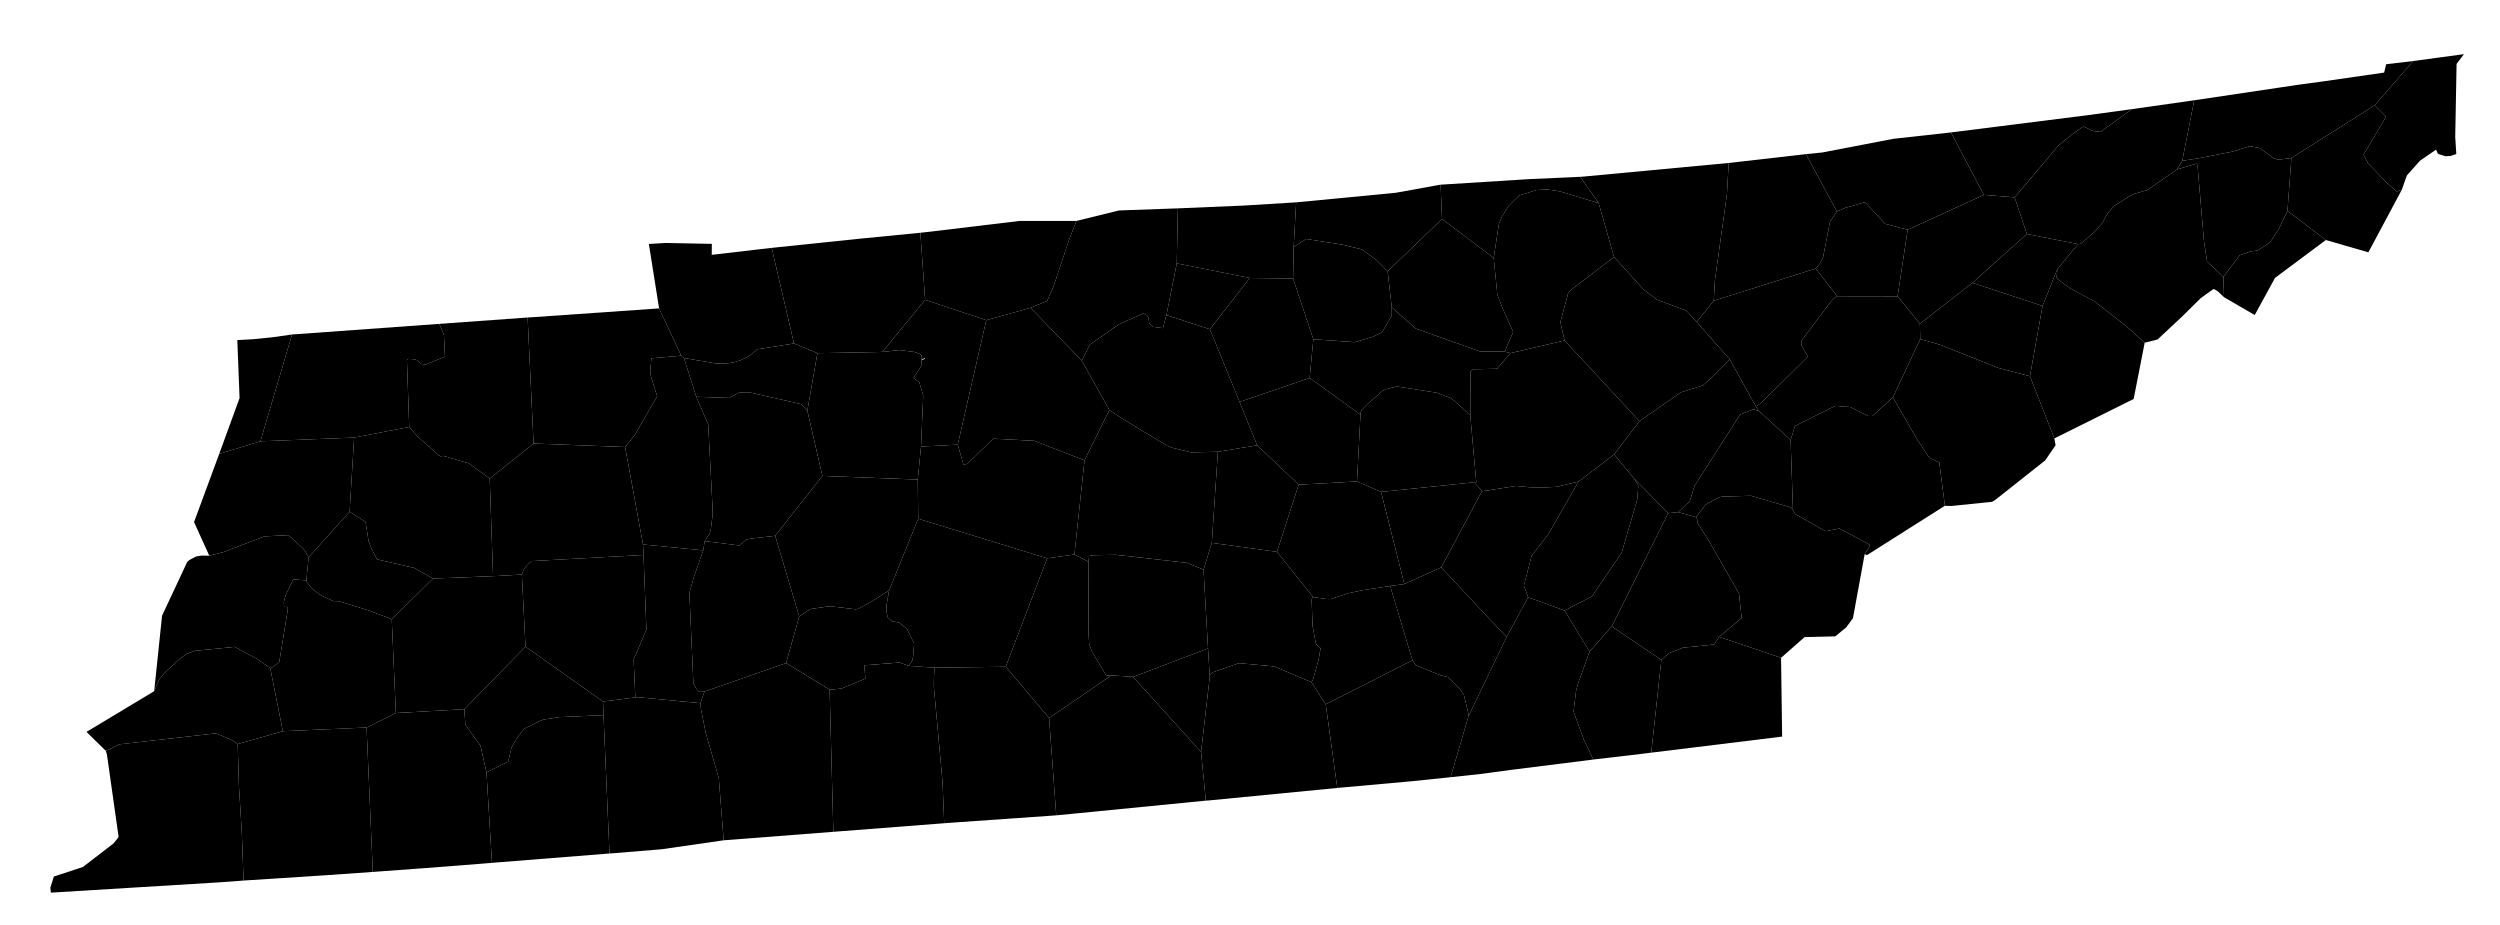 <?xml version="1.0" encoding="UTF-8" standalone="no"?>
<!-- Created with Inkscape (http://www.inkscape.org/) --><svg
   xmlns:dc="http://purl.org/dc/elements/1.1/"
   xmlns:cc="http://creativecommons.org/ns#"
   xmlns:rdf="http://www.w3.org/1999/02/22-rdf-syntax-ns#"
   xmlns:svg="http://www.w3.org/2000/svg"
   xmlns="http://www.w3.org/2000/svg"
   xmlns:sodipodi="http://sodipodi.sourceforge.net/DTD/sodipodi-0.dtd"
   xmlns:inkscape="http://www.inkscape.org/namespaces/inkscape"
   version="1.0"
   width="90.4"
   height="33.44"
   sodipodi:version="0.32"
   inkscape:version="0.48.2 r9819"
   sodipodi:docname="tn.svg"
   inkscape:output_extension="org.inkscape.output.svg.inkscape"
   id="svg3088">
  <defs
     id="defs3092" />
  <sodipodi:namedview
     pagecolor="#ffffff"
     bordercolor="#666666"
     borderopacity="1"
     objecttolerance="10"
     gridtolerance="10"
     guidetolerance="10"
     inkscape:pageopacity="0"
     inkscape:pageshadow="2"
     inkscape:window-width="1366"
     inkscape:window-height="716"
     fit-margin-top="0"
     fit-margin-left="0"
     fit-margin-right="0"
     fit-margin-bottom="0"
     inkscape:zoom="4.5491794"
     inkscape:cx="25.367987"
     inkscape:cy="10.881135"
     inkscape:window-x="-8"
     inkscape:window-y="-8"
     inkscape:window-maximized="1"
     inkscape:current-layer="svg3088"
     id="namedview3094"
     showgrid="false" />
  <path
     
     d="m 87.262,2.206 -1.393,1.601 -3.011,1.906 -0.473,0.062 -0.162,-0.048 -0.51,-0.371 -0.355,-0.072 -0.614,0.194 -1.266,0.249 -0.568,0.089 0.433,-2.19 3.205,-0.478 0.513,-0.077 0.992,-0.135 2.158,-0.311 0.072,-0.302 0.979,-0.117"
     title="Sullivan"
     inkscape:connector-curvature="0" />
  <path
     
     d="m 87.262,2.206 1.834,-0.248 -0.266,0.353 -0.049,2.644 0.039,0.614 -0.215,0.072 -0.019,0 -0.161,0.008 -0.27,-0.086 -0.064,-0.148 -0.054,0.031 -0.013,0.01 -0.514,0.352 -0.474,0.531 -0.076,0.207 -0.108,0.311 -0.181,0.069 -0.343,-0.293 -0.703,-0.732 -0.157,-0.31 0.798,-1.348 0,-0.04 -0.397,-0.396 1.393,-1.601"
     title="Johnson"
     inkscape:connector-curvature="0" />
  <path
     
     d="m 21.823,25.859 0.216,5.003 -4.249,0.338 -0.199,-3.271 0.784,-0.388 0.117,-0.496 0.19,-0.343 0.266,-0.347 0.505,-0.252 0.193,-0.082 0.577,-0.09 1.6,-0.072"
     title="McNairy"
     inkscape:connector-curvature="0" />
  <path
     
     d="m 19.002,23.385 2.803,1.982 0.018,0.492 -1.6,0.072 -0.577,0.09 -0.193,0.082 -0.505,0.252 -0.266,0.347 -0.19,0.343 -0.117,0.496 -0.784,0.388 -0.217,-0.965 -0.546,-0.758 -0.039,-0.562 2.213,-2.259"
     title="Chester"
     inkscape:connector-curvature="0" />
  <path
     
     d="m 14.315,25.783 2.474,-0.139 0.039,0.562 0.546,0.758 0.217,0.965 0.199,3.271 -0.383,0.032 -2.034,0.158 -1.892,0.139 -0.225,-5.223 1.059,-0.523"
     title="Hardeman"
     inkscape:connector-curvature="0" />
  <path
     
     d="m 10.227,26.44 3.029,-0.134 0.225,5.223 -1.618,0.114 -3.056,0.198 -0.063,-1.736 -0.104,-1.685 -0.045,-1.515 1.632,-0.465"
     title="Fayette"
     inkscape:connector-curvature="0" />
  <path
     
     d="m 11.078,20.987 0.004,0.045 0.149,0.19 0.113,0.117 0.259,0.188 0.444,0.208 0.217,0.005 1.113,0.348 0.789,0.301 0.149,3.394 -1.059,0.523 -3.029,0.134 -0.455,-2.279 0.081,-0.037 0.243,-0.176 0.311,-1.906 -0.004,-0.095 -0.131,0 -0.009,-0.176 0.058,-0.225 0.28,-0.595 0.477,0.036"
     title="Haywood"
     inkscape:connector-curvature="0" />
  <path
     
     d="m 18.871,20.775 0.131,2.61 -2.213,2.259 -2.474,0.139 -0.149,-3.394 1.493,-1.469 2.17,-0.086 1.042,-0.059"
     title="Madison"
     inkscape:connector-curvature="0" />
  <path
     
     d="m 12.642,18.504 0.578,0.37 0.107,0.697 0.104,0.258 0.2,0.397 1.346,0.31 0.682,0.384 -1.493,1.469 -0.789,-0.301 -1.113,-0.348 -0.217,-0.005 -0.444,-0.208 -0.259,-0.188 -0.113,-0.117 -0.149,-0.19 -0.004,-0.045 0.081,-0.834 1.483,-1.649"
     title="Crockett"
     inkscape:connector-curvature="0" />
  <path
     
     d="m 12.805,15.822 1.992,-0.383 0.302,0.346 0.77,0.681 0.077,0.037 0.081,-0.019 0.924,0.271 0.757,0.55 0.121,3.529 -2.17,0.086 -0.682,-0.384 -1.346,-0.31 -0.2,-0.397 -0.104,-0.258 -0.107,-0.697 -0.578,-0.37 0.163,-2.682"
     title="Gibson"
     inkscape:connector-curvature="0" />
  <path
     
     d="m 19.294,16.038 3.31,0.127 0.647,3.523 0.019,0.379 -4.051,0.221 -0.154,0.145 -0.135,0.175 -0.059,0.167 -1.042,0.059 -0.121,-3.529 1.586,-1.267"
     title="Carroll"
     inkscape:connector-curvature="0" />
  <path
     
     d="m 16,11.703 3.079,-0.222 0.215,4.557 -1.586,1.267 -0.757,-0.55 -0.924,-0.271 -0.081,0.019 -0.077,-0.037 -0.77,-0.681 -0.302,-0.346 -0.082,-2.42 0.033,-0.041 0.193,0.009 0.148,0.036 0.145,0.14 0.157,0.018 0.699,-0.284 -0.036,-0.775 -0.166,-0.41 0.112,-0.009"
     title="Weakley"
     inkscape:connector-curvature="0" />
  <path
     
     d="m 15.811,11.716 0.077,-0.004 0.166,0.41 0.036,0.775 -0.699,0.284 -0.157,-0.018 -0.145,-0.14 -0.148,-0.036 -0.193,-0.009 -0.033,0.041 0.082,2.42 -1.992,0.383 -3.389,0.135 1.144,-3.862 5.251,-0.379"
     title="Obion"
     inkscape:connector-curvature="0" />
  <path
     
     d="m 10.56,12.095 -1.144,3.862 -1.489,0.455 0.736,-2.019 -0.082,-2.096 0.555,-0.03 0.698,-0.069 0.726,-0.103"
     title="Lake"
     inkscape:connector-curvature="0" />
  <path
     
     d="m 9.416,15.957 3.389,-0.135 -0.163,2.682 -1.483,1.649 -0.129,-0.229 -0.086,-0.109 -0.514,-0.464 -0.865,0.044 -1.489,0.57 -0.508,0.13 -0.551,-1.217 0.91,-2.466 1.489,-0.455"
     title="Dyer"
     inkscape:connector-curvature="0" />
  <path
     
     d="m 7.568,20.095 0.508,-0.13 1.489,-0.57 0.865,-0.044 0.514,0.464 0.086,0.109 0.129,0.229 -0.081,0.834 -0.477,-0.036 -0.28,0.595 -0.058,0.225 0.009,0.176 0.131,0 0.004,0.095 -0.311,1.906 -0.243,0.176 -0.081,0.037 -0.456,-0.325 -0.834,-0.446 -1.432,0.144 -0.311,0.112 -0.244,0.181 -0.536,0.495 -0.199,0.239 -0.185,0.433 0.285,-2.731 0.91,-1.943 0.066,-0.058 0.034,-0.023 0.225,-0.117 0.188,-0.032 0.285,0.005"
     title="Lauderdale"
     inkscape:connector-curvature="0" />
  <path
     
     d="m 9.772,24.161 0.455,2.279 -1.632,0.465 -0.203,-0.144 -0.55,-0.23 -0.071,-0.01 -3.452,0.393 -0.492,0.238 -0.699,-0.688 2.447,-1.47 0.185,-0.433 0.199,-0.239 0.536,-0.495 0.244,-0.181 0.311,-0.112 1.432,-0.144 0.834,0.446 0.456,0.325"
     title="Tipton"
     inkscape:connector-curvature="0" />
  <path
     
     d="m 3.827,27.152 0.492,-0.238 3.452,-0.393 0.071,0.01 0.55,0.23 0.203,0.144 0.045,1.515 0.104,1.685 0.063,1.736 -0.838,0.062 -6.13,0.375 -0.018,-0.18 0.126,-0.402 1.05,-0.346 1.105,-0.849 0.157,-0.193 0.019,-0.029 0.004,-0.008 0,-0.012 0.004,-0.014 -0.419,-2.957 -0.04,-0.136"
     title="Shelby"
     inkscape:connector-curvature="0" />
  <path
     
     d="m 23.27,20.067 0.104,2.697 -0.461,1.085 0.06,1.366 0.067,-0.006 -1.235,0.158 -2.803,-1.982 -0.131,-2.61 0.059,-0.167 0.135,-0.175 0.154,-0.145 4.051,-0.221"
     title="Henderson"
     inkscape:connector-curvature="0" />
  <path
     
     d="m 19.358,11.463 4.475,-0.311 0.799,1.708 -1.064,0.095 -0.014,0.018 -0.041,0.428 0.023,0.203 0.226,0.726 -0.808,1.398 -0.35,0.437 -3.31,-0.127 -0.215,-4.557 0.279,-0.018"
     title="Henry"
     inkscape:connector-curvature="0" />
  <path
     
     d="m 24.632,12.86 0.099,0.086 0.446,1.402 0.432,1.005 0.158,3.024 0,0.248 -0.068,0.545 -0.048,0.145 -0.168,0.252 -0.055,0.334 -2.177,-0.213 -0.647,-3.523 0.35,-0.437 0.808,-1.398 -0.226,-0.726 -0.023,-0.203 0.041,-0.428 0.014,-0.018 1.064,-0.095"
     title="Benton"
     inkscape:connector-curvature="0" />
  <path
     
     d="m 23.251,19.688 2.177,0.213 -0.332,0.951 -0.168,0.585 0.145,3.282 0.099,0.176 0.077,0.089 0.072,0.036 0.153,-0.012 -0.145,0.419 -2.289,-0.218 -0.067,0.006 -0.06,-1.366 0.461,-1.085 -0.104,-2.697 -0.019,-0.379"
     title="Decatur"
     inkscape:connector-curvature="0" />
  <path
     
     d="m 21.805,25.367 1.235,-0.158 2.289,0.218 0.019,0.22 0.171,0.853 0.472,1.631 0.177,2.254 -2.241,0.324 -1.712,0.141 -0.176,0.012 -0.216,-5.003 -0.018,-0.492"
     title="Hardin"
     inkscape:connector-curvature="0" />
  <path
     
     d="m 32.865,24.079 0.929,0.064 -0.022,0.346 -0.005,0.333 0.315,3.457 0.06,1.489 -4.008,0.31 -0.135,-5.139 0.424,-0.04 0.87,-0.36 -0.042,-0.482 1.276,-0.1 0.338,0.122"
     title="Lawrence"
     inkscape:connector-curvature="0" />
  <path
     
     d="m 28.426,23.976 1.573,0.963 0.135,5.139 -3.966,0.307 -0.177,-2.254 -0.472,-1.631 -0.171,-0.853 -0.019,-0.22 0.145,-0.419 2.952,-1.032"
     title="Wayne"
     inkscape:connector-curvature="0" />
  <path
     
     d="m 32.15,21.349 -0.096,0.548 0.01,0.266 0.036,0.162 0.157,0.14 0.252,0.046 0.285,0.23 0.26,0.523 -0.035,0.468 -0.031,0.153 -0.123,0.194 -0.338,-0.122 -1.276,0.1 0.042,0.482 -0.87,0.36 -0.424,0.04 -1.573,-0.963 0.474,-1.686 0.401,-0.266 0.702,-0.104 0.946,0.113 0.078,-0.018 0.423,-0.22 0.7,-0.446"
     title="Lewis"
     inkscape:connector-curvature="0" />
  <path
     
     d="m 28.03,19.374 0.87,2.916 -0.474,1.686 -2.952,1.032 -0.153,0.012 -0.072,-0.036 -0.077,-0.089 -0.099,-0.176 -0.145,-3.282 0.168,-0.585 0.332,-0.951 0.055,-0.334 1.249,0.158 0.257,-0.216 0.184,-0.036 0.857,-0.099"
     title="Perry"
     inkscape:connector-curvature="0" />
  <path
     
     d="m 33.186,17.341 0.017,1.416 -1.053,2.592 -0.7,0.446 -0.423,0.22 -0.078,0.018 -0.946,-0.113 -0.702,0.104 -0.401,0.266 -0.87,-2.916 1.708,-2.164 3.448,0.131"
     title="Hickman"
     inkscape:connector-curvature="0" />
  <path
     
     d="m 29.193,14.849 0.545,2.361 -1.708,2.164 -0.857,0.099 -0.184,0.036 -0.257,0.216 -1.249,-0.158 0.168,-0.252 0.048,-0.145 0.068,-0.545 0,-0.248 -0.158,-3.024 -0.432,-1.005 1.189,0.041 0.366,-0.194 0.42,0.005 1.82,0.414 0.221,0.235"
     title="Humphreys"
     inkscape:connector-curvature="0" />
  <path
     
     d="m 28.71,12.419 0.848,0.351 -0.365,2.079 -0.221,-0.235 -1.82,-0.414 -0.42,-0.005 -0.366,0.194 -1.189,-0.041 -0.446,-1.402 1.117,0.19 0.203,0.013 0.303,-0.017 0.201,-0.036 0.222,-0.069 0.279,-0.139 0.184,-0.13 0.141,-0.127 1.329,-0.212"
     title="Houston"
     inkscape:connector-curvature="0" />
  <path
     
     d="m 27.363,9.025 0.541,-0.062 0.806,3.456 -1.329,0.212 -0.141,0.127 -0.184,0.13 -0.279,0.139 -0.222,0.069 -0.201,0.036 -0.303,0.017 -0.203,-0.013 -1.117,-0.19 -0.099,-0.086 -0.799,-1.708 -0.37,-2.33 0.601,-0.036 1.676,0.032 -0.004,0.397 1.627,-0.19"
     title="Stewart"
     inkscape:connector-curvature="0" />
  <path
     
     d="m 33.28,8.417 0.172,2.425 -1.546,1.884 -2.348,0.044 -0.848,-0.351 -0.806,-3.456 3.119,-0.325 2.257,-0.221"
     title="Montgomery"
     inkscape:connector-curvature="0" />
  <path
     
     d="m 36.867,7.989 2.056,0 -0.266,0.685 -0.568,1.703 -0.229,0.506 -0.595,0.248 -1.601,0.445 -2.212,-0.734 -0.172,-2.425 0.554,-0.064 3.033,-0.364"
     title="Robertson"
     inkscape:connector-curvature="0" />
  <path
     
     d="m 33.452,10.842 2.212,0.734 -1.032,4.503 -1.328,0.067 0.08,-1.843 -0.144,-0.483 -0.208,-0.152 0.28,-0.433 0.018,-0.347 -0.032,-0.073 -0.238,-0.089 -0.533,-0.068 -0.621,0.068 1.546,-1.884 z m -0.077,2.122 -0.05,0.063 0.13,-0.058 -0.03,-0.027 -0.018,0.036 -0.032,-0.014"
     title="Cheatham"
     inkscape:connector-curvature="0" />
  <path
     
     d="m 29.558,12.77 2.348,-0.044 0.621,-0.068 0.533,0.068 0.238,0.089 0.032,0.073 -0.018,0.347 -0.28,0.433 0.208,0.152 0.144,0.483 -0.08,1.843 -0.118,1.195 -3.448,-0.131 -0.545,-2.361 0.365,-2.079"
     title="Dickson"
     inkscape:connector-curvature="0" />
  <path
     
     d="m 33.304,16.146 1.328,-0.067 0.207,0.716 0.136,-0.018 0.937,-0.914 1.484,0.076 1.82,0.707 -0.365,3.404 -0.986,0.139 -4.662,-1.432 -0.017,-1.416 0.118,-1.195"
     title="Williamson"
     inkscape:connector-curvature="0" />
  <path
     
     d="m 33.203,18.757 4.662,1.432 -1.498,3.921 -2.573,0.033 -0.929,-0.064 0.123,-0.194 0.031,-0.153 0.035,-0.468 -0.26,-0.523 -0.285,-0.23 -0.252,-0.046 -0.157,-0.14 -0.036,-0.162 -0.01,-0.266 0.096,-0.548 1.053,-2.592"
     title="Maury"
     inkscape:connector-curvature="0" />
  <path
     
     d="m 37.865,20.189 0.986,-0.139 0.514,0.265 -0.009,2.534 0.032,0.46 0.103,0.261 0.506,0.847 0.156,0.019 0.036,-0.015 -2.253,1.543 -1.569,-1.854 1.498,-3.921"
     title="Marshall"
     inkscape:connector-curvature="0" />
  <path
     
     d="m 33.794,24.143 2.573,-0.033 1.569,1.854 0.258,3.519 -3.922,0.275 -0.13,0.01 -0.06,-1.489 -0.315,-3.457 0.005,-0.333 0.022,-0.346"
     title="Giles"
     inkscape:connector-curvature="0" />
  <path
     
     d="m 40.974,24.476 2.456,2.717 0.173,1.758 -4.861,0.479 -0.548,0.053 -0.258,-3.519 2.253,-1.543 0.785,0.055"
     title="Lincoln"
     inkscape:connector-curvature="0" />
  <path
     
     d="m 43.682,23.447 0.063,1.025 -0.315,2.721 -2.456,-2.717 2.708,-1.029"
     title="Moore"
     inkscape:connector-curvature="0" />
  <path
     
     d="m 43.52,20.6 0.162,2.847 -2.708,1.029 -0.785,-0.055 -0.036,0.015 -0.156,-0.019 -0.506,-0.847 -0.103,-0.261 -0.032,-0.46 0.009,-2.534 0.013,-0.211 0.15,-0.027 0.82,-0.015 2.569,0.29 0.603,0.248"
     title="Bedford"
     inkscape:connector-curvature="0" />
  <path
     
     d="m 40.114,14.826 0.45,0.302 1.65,0.996 0.171,0.067 0.685,0.167 0.968,-0.022 -0.219,3.295 -0.299,0.969 -0.603,-0.248 -2.569,-0.29 -0.82,0.015 -0.15,0.027 -0.013,0.211 -0.514,-0.265 0.365,-3.404 0.898,-1.82"
     title="Rutherford"
     inkscape:connector-curvature="0" />
  <path
     
     d="m 35.664,11.576 1.601,-0.445 1.851,1.909 0.998,1.786 -0.898,1.82 -1.82,-0.707 -1.484,-0.076 -0.937,0.914 -0.136,0.018 -0.207,-0.716 1.032,-4.503"
     title="Davidson"
     inkscape:connector-curvature="0" />
  <path
     
     d="m 40.465,7.61 2.127,-0.076 -0.04,1.991 -0.374,1.87 -0.127,0.47 -0.355,-0.045 -0.141,-0.133 -0.026,-0.197 -0.055,-0.085 -0.112,-0.063 -0.055,0.005 -0.842,0.378 -1.051,0.73 -0.298,0.585 -1.851,-1.909 0.595,-0.248 0.229,-0.506 0.568,-1.703 0.266,-0.685 1.542,-0.379"
     title="Sumner"
     inkscape:connector-curvature="0" />
  <path
     
     d="m 43.75,11.905 1.073,2.628 0.635,1.569 -1.42,0.234 -0.968,0.022 -0.685,-0.167 -0.171,-0.067 -1.65,-0.996 -0.45,-0.302 -0.998,-1.786 0.298,-0.585 1.051,-0.73 0.842,-0.378 0.055,-0.005 0.112,0.063 0.055,0.085 0.026,0.197 0.141,0.133 0.355,0.045 0.127,-0.47 1.572,0.51"
     title="Wilson"
     inkscape:connector-curvature="0" />
  <path
     
     d="m 45.458,16.102 1.501,1.424 -0.784,2.429 -2.356,-0.324 0.219,-3.295 1.42,-0.234"
     title="Cannon"
     inkscape:connector-curvature="0" />
  <path
     
     d="m 46.175,19.955 1.308,1.636 -0.033,0.023 -0.022,0.068 0.036,0.96 0.122,0.648 0.166,0.149 -0.072,0.418 -0.197,0.696 -0.059,0.117 -1.351,-0.572 -1.277,-0.118 -0.947,0.333 -0.099,0.104 -0.005,0.055 -0.063,-1.025 -0.162,-2.847 0.299,-0.969 2.356,0.324"
     title="Coffee"
     inkscape:connector-curvature="0" />
  <path
     
     d="m 43.745,24.472 0.005,-0.055 0.099,-0.104 0.947,-0.333 1.277,0.118 1.351,0.572 0.514,0.798 0.419,3.024 -4.675,0.455 -0.079,0.004 -0.173,-1.758 0.315,-2.721"
     title="Franklin"
     inkscape:connector-curvature="0" />
  <path
     
     d="m 47.938,25.468 3.136,-1.592 0.122,0.181 0.892,0.36 0.267,0.067 0.424,0.424 0.157,0.226 0.157,0.653 0.009,0.108 -0.649,2.209 -1.388,0.144 -2.708,0.244 -0.419,-3.024"
     title="Marion"
     inkscape:connector-curvature="0" />
  <path
     
     d="m 52.115,20.518 2.362,2.52 -1.375,2.857 -0.009,-0.108 -0.157,-0.653 -0.157,-0.226 -0.424,-0.424 -0.267,-0.067 -0.892,-0.36 -0.122,-0.181 -0.806,-2.687 0.513,-0.071 1.334,-0.6"
     title="Sequatchie"
     inkscape:connector-curvature="0" />
  <path
     
     d="m 50.268,21.189 0.806,2.687 -3.136,1.592 -0.514,-0.798 0.059,-0.117 0.197,-0.696 0.072,-0.418 -0.166,-0.149 -0.122,-0.648 -0.036,-0.96 0.022,-0.068 0.033,-0.023 0.468,0.068 0.163,0.004 0.644,-0.212 0.519,-0.112 0.991,-0.15"
     title="Grundy"
     inkscape:connector-curvature="0" />
  <path
     
     d="m 53.382,17.431 -0.022,0.068 0.225,0.248 0,0.018 -1.47,2.753 -1.334,0.6 -0.842,-3.331 3.443,-0.356"
     title="Van Buren"
     inkscape:connector-curvature="0" />
  <path
     
     d="m 49.069,17.409 0.87,0.378 0.842,3.331 -0.513,0.071 -0.991,0.15 -0.519,0.112 -0.644,0.212 -0.163,-0.004 -0.468,-0.068 -1.308,-1.636 0.784,-2.429 2.11,-0.117"
     title="Warren"
     inkscape:connector-curvature="0" />
  <path
     
     d="m 53.165,15.02 0.217,2.411 -3.443,0.356 -0.87,-0.378 0.126,-2.417 0.004,-0.076 0.045,-0.095 0.185,-0.193 0.551,-0.486 0.148,-0.073 0.383,-0.094 1.438,0.225 0.509,0.193 0.158,0.123 0.549,0.504"
     title="White"
     inkscape:connector-curvature="0" />
  <path
     
     d="m 47.356,13.668 1.839,1.324 -0.126,2.417 -2.11,0.117 -1.501,-1.424 -0.635,-1.569 2.533,-0.865"
     title="DeKalb"
     inkscape:connector-curvature="0" />
  <path
     
     d="m 47.491,12.267 1.501,0.107 0.65,-0.198 0.319,-0.154 0.068,-0.098 0.297,-0.51 0,-0.298 0.87,0.767 2.335,0.83 0.879,0 0.207,0.057 -0.482,0.564 -0.861,0.019 -0.103,0.076 -0.006,1.591 -0.549,-0.504 -0.158,-0.123 -0.509,-0.193 -1.438,-0.225 -0.383,0.094 -0.148,0.073 -0.551,0.486 -0.185,0.193 -0.045,0.095 -0.004,0.076 -1.839,-1.324 0.135,-1.401"
     title="Putnam"
     inkscape:connector-curvature="0" />
  <path
     
     d="m 45.193,10.053 -1.443,1.852 -1.572,-0.51 0.374,-1.87 2.641,0.528"
     title="Trousdale"
     inkscape:connector-curvature="0" />
  <path
     
     d="m 44.94,7.435 1.929,-0.118 -0.09,1.61 -0.021,1.143 -1.565,-0.017 -2.641,-0.528 0.04,-1.991 2.348,-0.099"
     title="Macon"
     inkscape:connector-curvature="0" />
  <path
     
     d="m 45.193,10.053 1.565,0.017 0.733,2.197 -0.135,1.401 -2.533,0.865 -1.073,-2.628 1.443,-1.852"
     title="Smith"
     inkscape:connector-curvature="0" />
  <path
     
     d="m 46.779,8.927 0.455,-0.285 1.321,0.208 0.694,0.17 0.523,0.384 0.406,0.406 0.148,1.306 0,0.298 -0.297,0.51 -0.068,0.098 -0.319,0.154 -0.65,0.198 -1.501,-0.107 -0.733,-2.197 0.021,-1.143"
     title="Jackson"
     inkscape:connector-curvature="0" />
  <path
     
     d="m 52.143,7.917 1.869,1.411 0.132,1.324 0.176,0.46 0.396,0.893 -0.306,0.708 -0.879,0 -2.335,-0.83 -0.87,-0.767 -0.148,-1.306 1.965,-1.893"
     title="Overton"
     inkscape:connector-curvature="0" />
  <path
     
     d="m 52.093,6.678 0.05,1.239 -1.965,1.893 -0.406,-0.406 -0.523,-0.384 -0.694,-0.17 -1.321,-0.208 -0.455,0.285 0.09,-1.61 3.601,-0.346 1.425,-0.258 0.198,-0.035"
     title="Clay"
     inkscape:connector-curvature="0" />
  <path
     
     d="m 55.257,6.479 1.884,-0.086 0.667,0.952 -1.401,-0.424 -0.443,-0.068 -0.4,0.018 -0.632,0.198 -0.387,0.383 -0.234,0.384 -0.109,0.252 -0.19,1.24 -1.869,-1.411 -0.05,-1.239 3.164,-0.199"
     title="Pickett"
     inkscape:connector-curvature="0" />
  <path
     
     d="m 53.585,17.765 1.243,-0.194 0.487,0.049 0.573,0.005 0.401,-0.022 0.789,-0.19 -1.095,1.911 -0.6,0.771 -0.279,1.077 0.153,0.424 -0.78,1.442 -2.362,-2.52 1.47,-2.753"
     title="Bledsoe"
     inkscape:connector-curvature="0" />
  <path
     
     d="m 57.808,7.345 0.555,1.947 -1.577,1.207 -0.083,0.107 -0.279,1.042 0.15,0.663 -1.957,0.459 -0.207,-0.057 0.306,-0.708 -0.396,-0.893 -0.176,-0.46 -0.132,-1.324 0.19,-1.24 0.109,-0.252 0.234,-0.384 0.387,-0.383 0.632,-0.198 0.4,-0.018 0.443,0.068 1.401,0.424"
     title="Fentress"
     inkscape:connector-curvature="0" />
  <path
     
     d="m 54.617,12.77 1.957,-0.459 2.708,2.92 -0.915,1.2 -1.289,0.982 -0.789,0.19 -0.401,0.022 -0.573,-0.005 -0.487,-0.049 -1.243,0.194 0,-0.018 -0.225,-0.248 0.022,-0.068 -0.217,-2.411 0.006,-1.591 0.103,-0.076 0.861,-0.019 0.482,-0.564"
     sodipodi:nodetypes="cccccccccccccccccc"
     title="Cumberland"
     inkscape:connector-curvature="0" />
  <path
     
     d="m 59.079,17.292 0.13,0.202 0.032,0.077 -0.041,0.505 -0.558,1.906 -1.068,1.569 -0.069,0.045 -0.931,0.482 -1.317,-0.482 -0.153,-0.424 0.279,-1.077 0.6,-0.771 1.095,-1.911 1.289,-0.982 0.712,0.861"
     title="Rhea"
     inkscape:connector-curvature="0" />
  <path
     
     d="m 60.319,18.558 -2.038,4.093 -0.802,0.91 -0.905,-1.483 0.931,-0.482 0.069,-0.045 1.068,-1.569 0.558,-1.906 0.041,-0.505 -0.032,-0.077 -0.13,-0.202 1.24,1.266"
     title="Meigs"
     inkscape:connector-curvature="0" />
  <path
     
     d="m 56.574,22.078 0.905,1.483 -0.424,1.176 -0.063,0.235 -0.093,0.756 0.372,1.019 0.344,0.717 -0.032,0.005 -2.971,0.373 -1.027,0.14 -1.132,0.122 0.649,-2.209 1.375,-2.857 0.78,-1.442 1.317,0.482"
     title="Hamilton"
     inkscape:connector-curvature="0" />
  <path
     
     d="m 58.281,22.651 1.793,1.212 -0.365,3.353 -0.359,0.045 -1.735,0.203 -0.344,-0.717 -0.372,-1.019 0.093,-0.756 0.063,-0.235 0.424,-1.176 0.802,-0.91"
     title="Bradley"
     inkscape:connector-curvature="0" />
  <path
     
     d="m 62.166,23.028 2.237,0.758 0.039,2.849 -3.123,0.384 -1.61,0.197 0.365,-3.353 0.285,-0.248 0.492,-0.194 1.131,-0.117 0.184,-0.276"
     title="Polk"
     inkscape:connector-curvature="0" />
  <path
     
     d="m 64.834,18.448 0.086,0.142 1.086,0.617 0.51,-0.095 1.087,0.582 0.012,0.013 -0.012,0.05 -0.177,0.284 -0.423,2.312 -0.244,0.333 -0.395,0.325 -1.111,0.027 -0.85,0.748 -2.237,-0.758 0.811,-0.684 -0.094,-0.879 -1.067,-1.866 -0.434,-0.689 -0.014,-0.14 -0.044,-0.068 0.347,-0.451 0.298,-0.171 0.233,-0.107 0.072,-0.015 1.042,-0.031 1.461,0.428 0.057,0.093 z"
     sodipodi:nodetypes="ccccccccccccccccccccccccccc"
     title="Monroe"
     inkscape:connector-curvature="0" />
  <path
     
     d="m 60.684,18.518 0.64,0.184 0.044,0.068 0.014,0.14 0.434,0.689 1.067,1.866 0.094,0.879 -0.811,0.684 -0.184,0.276 -1.131,0.117 -0.492,0.194 -0.285,0.248 -1.793,-1.212 2.038,-4.093 0.365,-0.04"
     sodipodi:nodetypes="ccccccccccccccc"
     title="McMinn"
     inkscape:connector-curvature="0" />
  <path
     
     d="m 61.102,18.125 -0.418,0.393 -0.365,0.04 -1.24,-1.266 -0.712,-0.861 0.915,-1.2 1.497,-1.045 0.796,-0.249 0.343,-0.305 0.631,-0.636 0.942,1.7 0.109,0.161 -0.194,-0.058 -0.487,0.193 -1.64,2.57 -0.177,0.563 z m 0,0 0,0"
     sodipodi:nodetypes="cccccccccccccccccc"
     title="Roane"
     inkscape:connector-curvature="0" />
  <path
     
     d="m 61.351,11.644 1.198,1.352 -0.631,0.636 -0.343,0.305 -0.796,0.249 -1.497,1.045 -2.708,-2.92 -0.15,-0.663 0.279,-1.042 0.083,-0.107 1.577,-1.207 1.077,1.185 0.482,0.361 1.054,0.395 0.375,0.411"
     title="Morgan"
     inkscape:connector-curvature="0" />
  <path
     
     d="m 57.217,6.389 5.292,-0.496 -0.063,1.131 -0.434,3.101 -0.043,0.749 -0.618,0.77 -0.375,-0.411 -1.054,-0.395 -0.482,-0.361 -1.077,-1.185 -0.555,-1.947 -0.667,-0.952 0.076,-0.004"
     title="Scott"
     inkscape:connector-curvature="0" />
  <path
     
     d="m 65.304,5.573 1.117,2.077 -0.248,0.37 -0.252,1.29 -0.113,0.22 -0.153,0.181 -3.686,1.163 0.043,-0.749 0.434,-3.101 0.063,-1.131 0.352,-0.04 2.443,-0.28"
     title="Campbell"
     inkscape:connector-curvature="0" />
  <path
     
     d="m 65.655,9.711 0.779,1 -0.027,0 -0.18,0.167 -1.095,1.452 0.014,0.166 0.229,0.401 -1.703,1.681 -0.181,0.118 -0.942,-1.7 -1.198,-1.352 0.618,-0.77 3.686,-1.163"
     title="Anderson"
     inkscape:connector-curvature="0" />
  <path
     
     d="m 63.6,14.857 1.149,1.055 0.085,2.536 -0.057,-0.093 -1.461,-0.428 -1.042,0.031 -0.072,0.015 -0.233,0.107 -0.298,0.171 -0.347,0.451 -0.64,-0.184 0.418,-0.393 0.177,-0.563 1.64,-2.57 0.487,-0.193 0.194,0.058"
     title="Loudon"
     inkscape:connector-curvature="0" />
  <path
     
     d="m 68.445,14.371 0.879,1.52 0.441,0.662 0.36,0.171 0.203,1.563 -2.816,1.784 -0.086,-0.03 0.177,-0.284 0.012,-0.05 -0.012,-0.013 -1.087,-0.582 -0.51,0.095 -1.086,-0.617 -0.086,-0.142 -0.085,-2.536 0.158,-0.51 1.451,-0.724 0.549,0.04 0.65,0.325 0.149,0 0.739,-0.672"
     title="Blount"
     inkscape:connector-curvature="0" />
  <path
     
     d="m 73.403,13.604 0.882,2.249 0.045,0.245 -0.374,0.548 -1.789,1.416 -0.127,0.082 -1.473,0.152 -0.189,-0.004 -0.05,-0.005 -0.203,-1.563 -0.36,-0.171 -0.441,-0.662 -0.879,-1.52 0.991,-2.109 0.713,0.202 2.104,0.839 1.15,0.301"
     title="Sevier"
     inkscape:connector-curvature="0" />
  <path
     
     d="m 68.617,10.715 0.806,0.992 0.013,0.555 -0.991,2.109 -0.739,0.672 -0.149,0 -0.65,-0.325 -0.549,-0.04 -1.451,0.724 -0.158,0.51 -1.149,-1.055 -0.109,-0.161 0.181,-0.118 1.703,-1.681 -0.229,-0.401 -0.014,-0.166 1.095,-1.452 0.18,-0.167 0.027,0 2.183,0.004"
     title="Knox"
     inkscape:connector-curvature="0" />
  <path
     
     d="m 66.421,7.65 0.288,-0.13 0.708,-0.203 0.059,0.032 0.689,0.744 0.816,0.215 -0.364,2.407 -2.183,-0.004 -0.779,-1 0.153,-0.181 0.113,-0.22 0.252,-1.29 0.248,-0.37"
     title="Union"
     inkscape:connector-curvature="0" />
  <path
     
     d="m 68.468,5.019 2.077,-0.23 1.191,2.258 -2.755,1.261 -0.816,-0.215 -0.689,-0.744 -0.059,-0.032 -0.708,0.203 -0.288,0.13 -1.117,-2.077 0.581,-0.058 2.583,-0.496"
     title="Claiborne"
     inkscape:connector-curvature="0" />
  <path
     
     d="m 77.089,3.946 -1.131,0.824 -0.266,-0.031 -0.342,-0.158 -0.045,0.009 -0.374,0.265 -0.496,0.403 -0.469,0.558 -1.118,1.321 -1.112,-0.09 -1.191,-2.258 4.971,-0.627 1.573,-0.216"
     title="Hancock"
     inkscape:connector-curvature="0" />
  <path
     
     d="m 71.736,7.047 1.112,0.09 0.442,1.325 -1.968,1.767 -1.899,1.478 -0.806,-0.992 0.364,-2.407 2.755,-1.261"
     title="Grainger"
     inkscape:connector-curvature="0" />
  <path
     
     d="m 75.143,8.827 -0.749,0.905 -0.536,1.33 -2.536,-0.833 1.968,-1.767 1.853,0.365"
     title="Hamblen"
     inkscape:connector-curvature="0" />
  <path
     
     d="m 73.858,11.062 -0.455,2.542 -1.15,-0.301 -2.104,-0.839 -0.713,-0.202 -0.013,-0.555 1.899,-1.478 2.536,0.833"
     title="Jefferson"
     inkscape:connector-curvature="0" />
  <path
     
     d="m 74.394,9.732 -0.027,0.307 0.073,0.082 0.404,0.298 0.897,0.481 1.145,0.893 0.666,0.6 -0.399,2.033 -2.868,1.427 -0.882,-2.249 0.455,-2.542 0.536,-1.33"
     title="Cocke"
     inkscape:connector-curvature="0" />
  <path
     
     d="m 82.714,7.624 1.389,1.055 -1.839,1.37 -0.734,1.343 -1.11,-0.645 -0.022,-0.739 0.59,-0.776 0.401,-0.144 0.239,-0.027 0.446,-0.288 0.324,-0.482 0.316,-0.667"
     title="Unicoi"
     inkscape:connector-curvature="0" />
  <path
     
     d="m 79.343,3.626 -0.433,2.19 -0.185,0.307 -1.077,0.748 -0.495,0.145 -0.19,0.103 -0.522,0.333 -0.231,0.267 -0.193,0.346 -0.239,0.276 -0.437,0.391 -0.113,0.086 -0.085,0.009 -1.853,-0.365 -0.442,-1.325 1.118,-1.321 0.469,-0.558 0.496,-0.403 0.374,-0.265 0.045,-0.009 0.342,0.158 0.266,0.031 1.131,-0.824 2.254,-0.32"
     title="Hawkins"
     inkscape:connector-curvature="0" />
  <path
     
     d="m 78.725,6.123 0.709,-0.207 0.03,0.09 0.235,2.74 0.108,0.712 0.591,0.55 0.022,0.739 -0.197,-0.189 0,-0.005 -0.155,-0.098 -0.049,0.008 -0.262,0.189 -0.181,0.131 -0.648,0.64 -0.91,0.852 -0.466,0.118 -0.666,-0.6 -1.145,-0.893 -0.897,-0.481 -0.404,-0.298 -0.073,-0.082 0.027,-0.307 0.749,-0.905 0.085,-0.009 0.113,-0.086 0.437,-0.391 0.239,-0.276 0.193,-0.346 0.231,-0.267 0.522,-0.333 0.19,-0.103 0.495,-0.145 1.077,-0.748"
     title="Greene"
     inkscape:connector-curvature="0" />
  <path
     
     d="m 78.91,5.816 0.568,-0.089 1.266,-0.249 0.614,-0.194 0.355,0.072 0.51,0.371 0.162,0.048 0.473,-0.062 -0.144,1.911 -0.316,0.667 -0.324,0.482 -0.446,0.288 -0.239,0.027 -0.401,0.144 -0.59,0.776 -0.591,-0.55 -0.108,-0.712 -0.235,-2.74 -0.03,-0.09 -0.709,0.207 0.185,-0.307"
     title="Washington"
     inkscape:connector-curvature="0" />
  <path
     
     d="m 85.869,3.807 0.397,0.396 0,0.04 -0.798,1.348 0.157,0.31 0.703,0.732 0.343,0.293 0.181,-0.069 -1.212,2.267 -1.537,-0.445 -1.389,-1.055 0.144,-1.911 3.011,-1.906"
     title="Carter"
     inkscape:connector-curvature="0" />
</svg>
